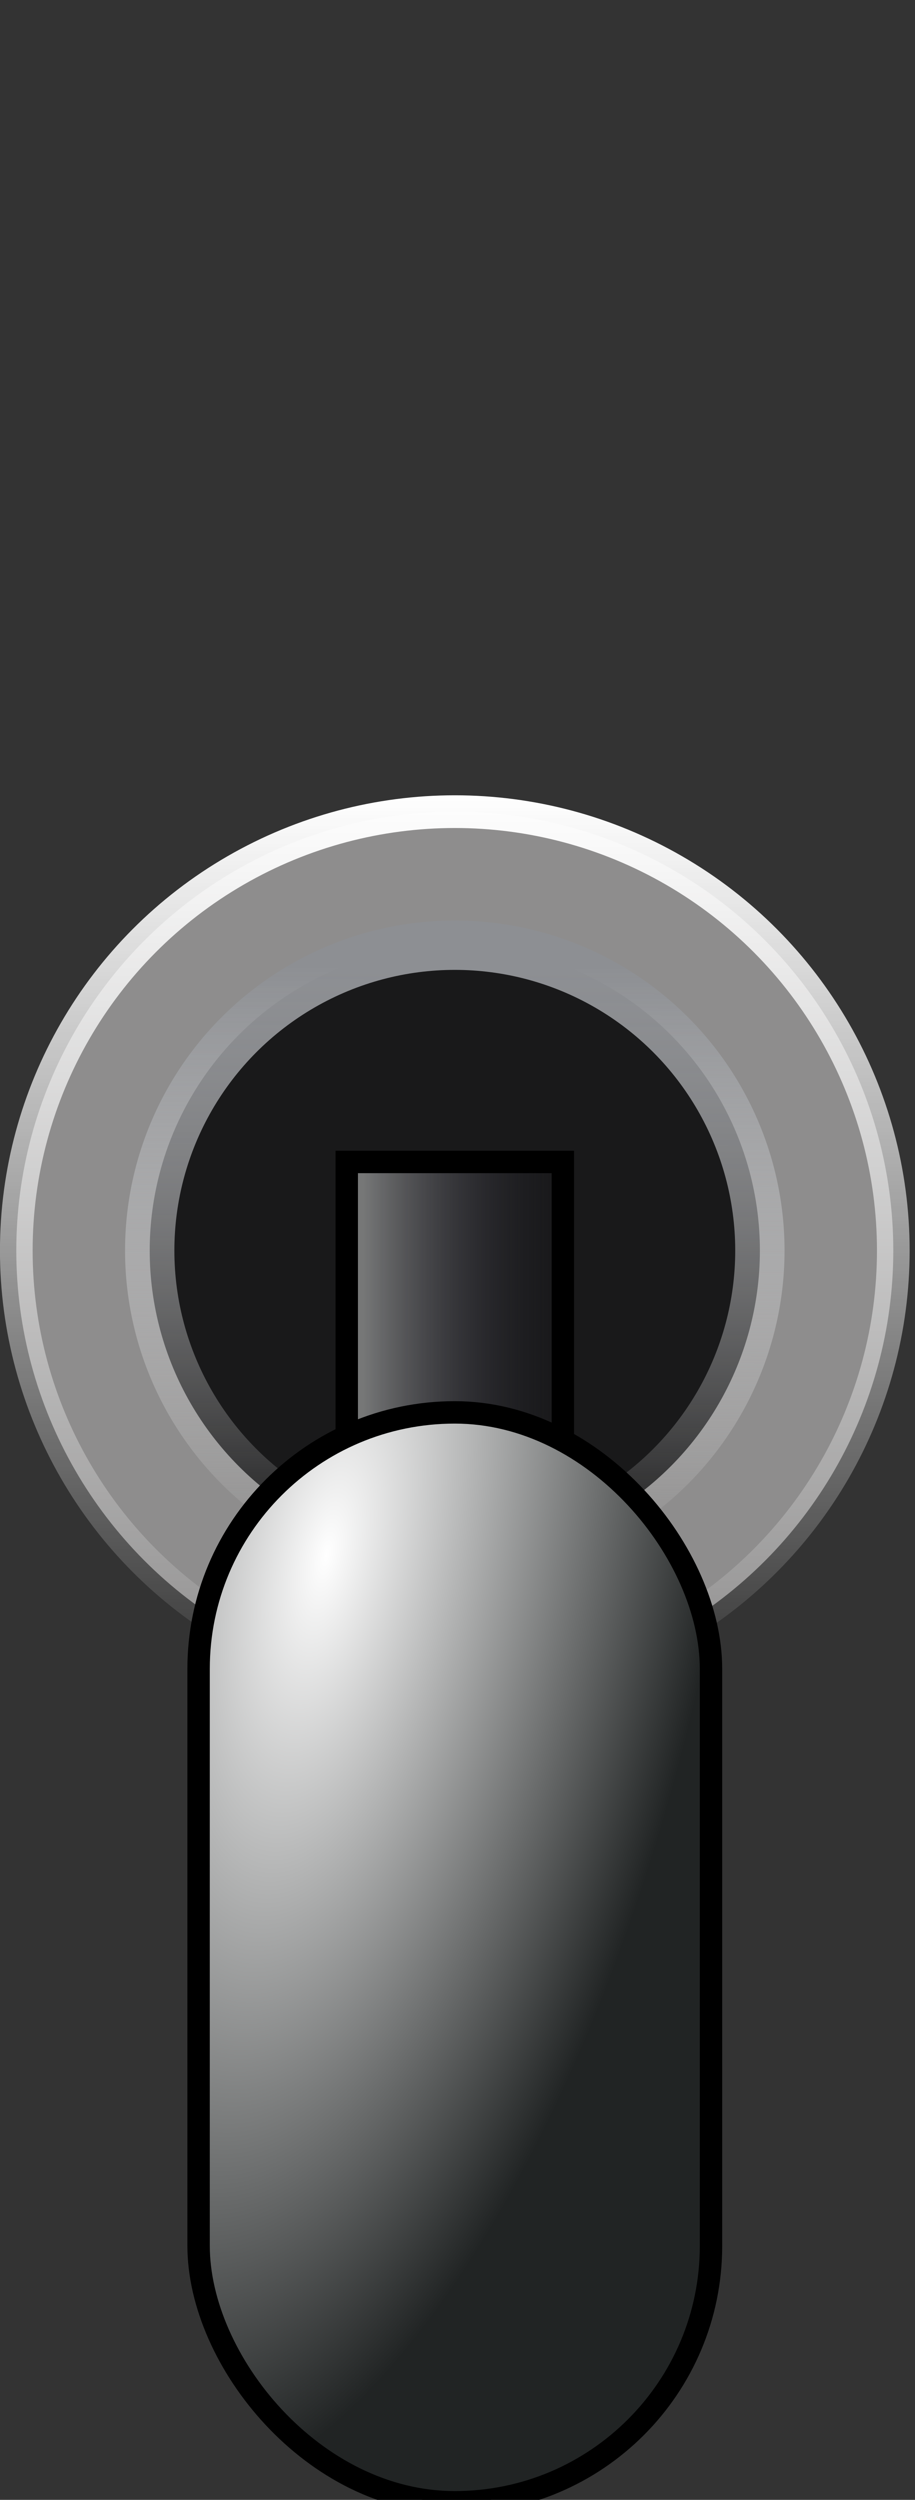 <?xml version="1.0" encoding="UTF-8" standalone="no"?>
<!-- Created with Inkscape (http://www.inkscape.org/) -->

<svg
   xmlns:dc="http://purl.org/dc/elements/1.1/"
   xmlns:cc="http://creativecommons.org/ns#"
   xmlns:rdf="http://www.w3.org/1999/02/22-rdf-syntax-ns#"
   xmlns:svg="http://www.w3.org/2000/svg"
   xmlns="http://www.w3.org/2000/svg"
   xmlns:xlink="http://www.w3.org/1999/xlink"
   xmlns:sodipodi="http://sodipodi.sourceforge.net/DTD/sodipodi-0.dtd"
   xmlns:inkscape="http://www.inkscape.org/namespaces/inkscape"
   width="10.5mm"
   height="28.659mm"
   viewBox="0 0 10.5 28.659"
   version="1.1"
   id="svg8"
   inkscape:version="0.92.4 (5da689c313, 2019-01-14)"
   sodipodi:docname="switch-down.svg">
  <rect x="0" y="0" width="10.5" height="28.659" fill="#333333" stroke="none"/>
  <defs
     id="defs2">
    <linearGradient
       inkscape:collect="always"
       id="linearGradient879">
      <stop
         style="stop-color:#767777;stop-opacity:1"
         offset="0"
         id="stop875" />
      <stop
         style="stop-color:#201f2c;stop-opacity:0;"
         offset="1"
         id="stop877" />
    </linearGradient>
    <linearGradient
       id="linearGradient863"
       inkscape:collect="always">
      <stop
         id="stop859"
         offset="0"
         style="stop-color:#ffffff;stop-opacity:1;" />
      <stop
         id="stop861"
         offset="1"
         style="stop-color:#212424;stop-opacity:1" />
    </linearGradient>
    <linearGradient
       inkscape:collect="always"
       id="linearGradient844">
      <stop
         style="stop-color:#ffffff;stop-opacity:1;"
         offset="0"
         id="stop840" />
      <stop
         style="stop-color:#ffffff;stop-opacity:0;"
         offset="1"
         id="stop842" />
    </linearGradient>
    <linearGradient
       inkscape:collect="always"
       id="linearGradient836">
      <stop
         style="stop-color:#8d8f93;stop-opacity:1;"
         offset="0"
         id="stop832" />
      <stop
         style="stop-color:#ffffff;stop-opacity:0"
         offset="1"
         id="stop834" />
    </linearGradient>
    <linearGradient
       inkscape:collect="always"
       xlink:href="#linearGradient836"
       id="linearGradient838"
       x1="38.012"
       y1="26.891"
       x2="37.96"
       y2="40.455"
       gradientUnits="userSpaceOnUse"
       gradientTransform="matrix(0.5,0,0,0.5,18.745,16.674)" />
    <linearGradient
       inkscape:collect="always"
       xlink:href="#linearGradient844"
       id="linearGradient846"
       x1="37.444"
       y1="22.949"
       x2="37.459"
       y2="43.796"
       gradientUnits="userSpaceOnUse"
       gradientTransform="matrix(0.5,0,0,0.5,18.745,16.674)" />
    <linearGradient
       inkscape:collect="always"
       xlink:href="#linearGradient879"
       id="linearGradient881"
       x1="36.475"
       y1="32.7"
       x2="38.743"
       y2="32.7"
       gradientUnits="userSpaceOnUse"
       gradientTransform="translate(0,2.835)" />
    <radialGradient
       inkscape:collect="always"
       xlink:href="#linearGradient863"
       id="radialGradient883"
       cx="36.021"
       cy="23.185"
       fx="36.021"
       fy="23.185"
       r="3.069"
       gradientTransform="matrix(1.432,0.297,-0.736,3.541,1.542,-55.964)"
       gradientUnits="userSpaceOnUse" />
  </defs>
  <sodipodi:namedview
     id="base"
     pagecolor="#000000"
     bordercolor="#666666"
     borderopacity="1.0"
     inkscape:pageopacity="0"
     inkscape:pageshadow="2"
     inkscape:zoom="5.6"
     inkscape:cx="73.162644"
     inkscape:cy="45.027752"
     inkscape:document-units="mm"
     inkscape:current-layer="layer2"
     showgrid="false"
     inkscape:snap-center="true"
     fit-margin-top="0"
     fit-margin-left="0"
     fit-margin-right="0"
     fit-margin-bottom="0"
     inkscape:window-width="2490"
     inkscape:window-height="1343"
     inkscape:window-x="70"
     inkscape:window-y="27"
     inkscape:window-maximized="1" />
  <g
     inkscape:label="Ring"
     inkscape:groupmode="layer"
     id="layer1"
     transform="translate(-32.299,-19.035)">
    <circle
       style="opacity:1;fill:#8e8d8d;fill-opacity:1;stroke:url(#linearGradient846);stroke-width:0.375;stroke-miterlimit:4;stroke-dasharray:none;stroke-dashoffset:0;stroke-opacity:1"
       id="path815"
       cx="37.518"
       cy="33.372"
       r="5.032" />
    <circle
       style="opacity:1;fill:#19191a;fill-opacity:1;stroke:url(#linearGradient838);stroke-width:0.566;stroke-miterlimit:4;stroke-dasharray:none;stroke-dashoffset:0;stroke-opacity:1"
       id="path815-3"
       cx="37.518"
       cy="33.372"
       r="3.501" />
  </g>
  <g
     inkscape:groupmode="layer"
     id="layer2"
     inkscape:label="Lever"
     transform="translate(-32.299,-19.035)">
    <rect
       style="opacity:1;fill:url(#linearGradient881);fill-opacity:1;stroke:#000000;stroke-width:0.257;stroke-miterlimit:4;stroke-dasharray:none;stroke-dashoffset:0;stroke-opacity:1"
       id="rect871"
       width="2.48"
       height="5.103"
       x="36.278"
       y="32.356"
       ry="1.205"
       rx="0" />
    <rect
       style="opacity:1;fill:url(#radialGradient883);fill-opacity:1;stroke:#000000;stroke-width:0.257;stroke-miterlimit:4;stroke-dasharray:none;stroke-dashoffset:0;stroke-opacity:1"
       id="rect849"
       width="5.88"
       height="12.495"
       x="34.578"
       y="35.227"
       ry="2.94" />
  </g>
</svg>
